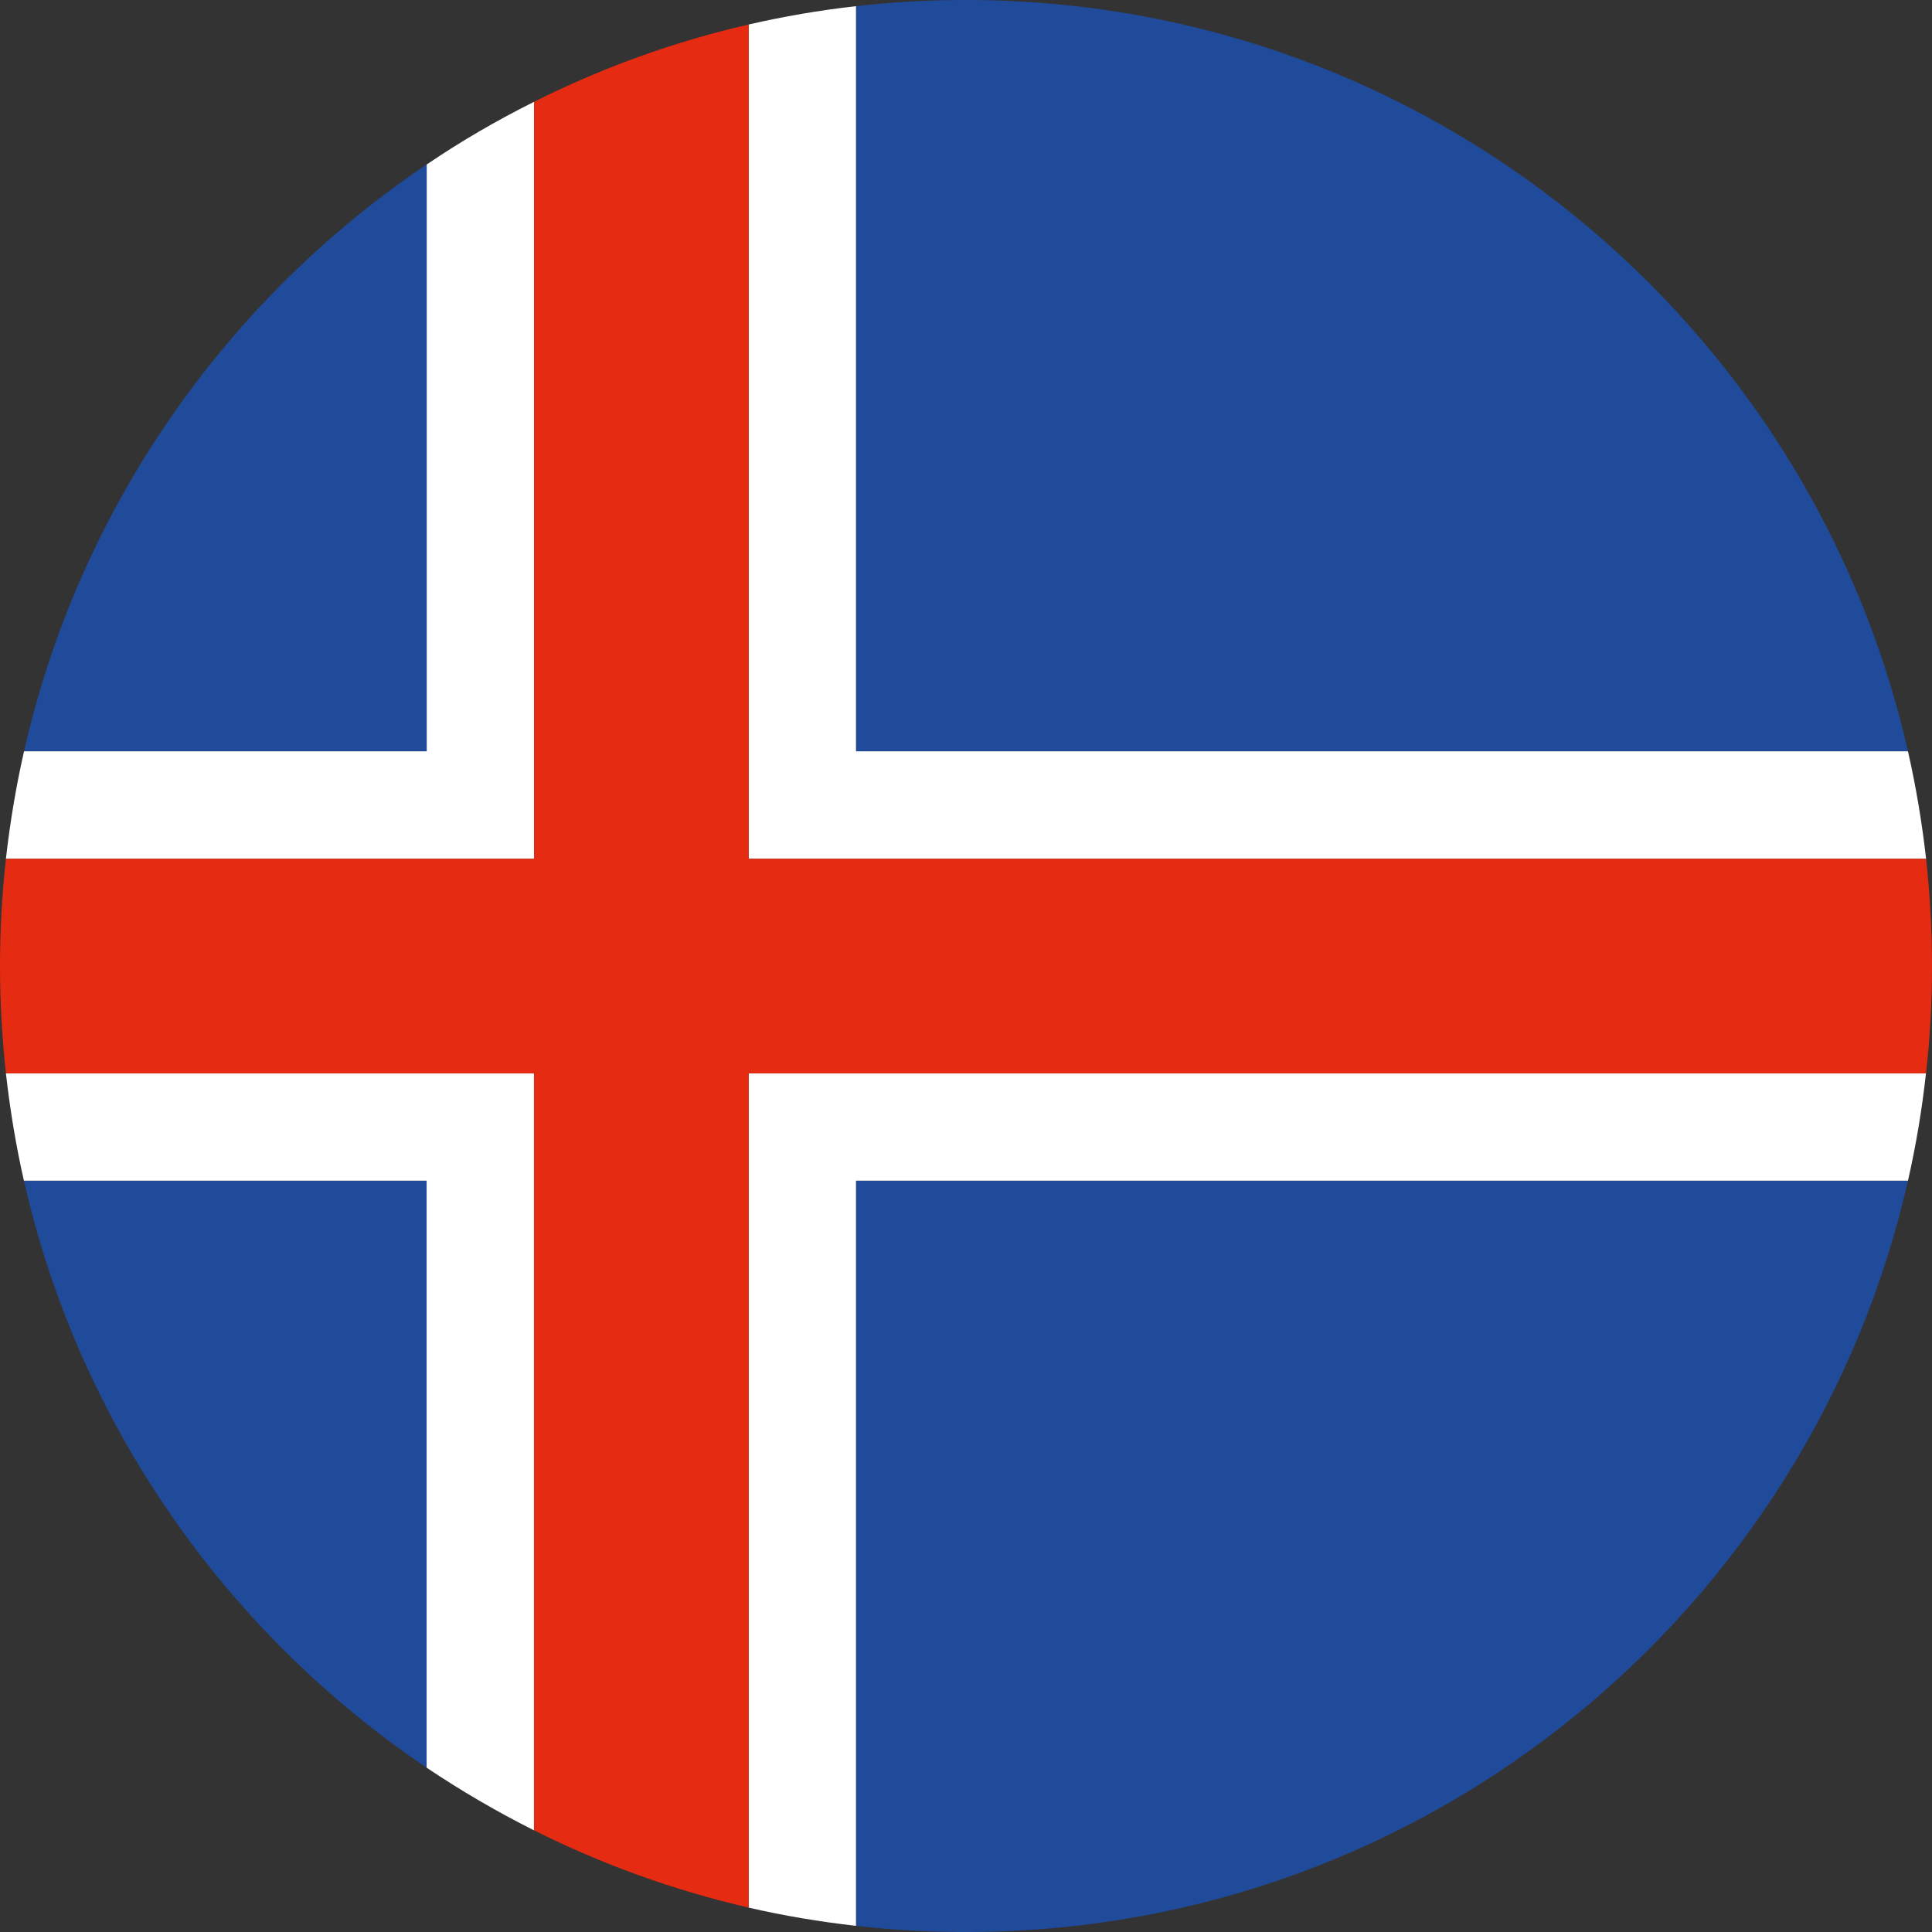 <svg width="16" height="16" viewBox="0 0 16 16" fill="none" xmlns="http://www.w3.org/2000/svg">
<rect x="0" y="0" width="16" height="16" fill="#333333" stroke="none"/>
<path d="M3.533 1.362C1.873 2.481 0.656 4.207 0.199 6.222H3.534V1.362H3.533Z" fill="#204A9A"/>
<path d="M15.801 6.222C14.997 2.677 11.838 0.026 8.056 0H7.944C7.655 0.002 7.37 0.019 7.089 0.051V6.222H15.801Z" fill="#204A9A"/>
<path d="M0.198 9.778C0.655 11.793 1.873 13.519 3.533 14.639V9.778H0.198Z" fill="#204A9A"/>
<path d="M15.801 9.778H7.089V15.949C7.37 15.981 7.655 15.998 7.944 16H8.056C11.838 15.974 14.997 13.323 15.801 9.778Z" fill="#204A9A"/>
<path d="M15.951 7.112C15.917 6.81 15.867 6.513 15.801 6.222H7.089V0.051C6.787 0.085 6.49 0.136 6.2 0.203V7.112H15.951Z" fill="white"/>
<path d="M15.801 9.778C15.867 9.487 15.917 9.191 15.95 8.889H6.2V15.798C6.49 15.865 6.787 15.915 7.089 15.949V9.778H15.801Z" fill="white"/>
<path d="M4.423 0.843C4.114 0.997 3.817 1.17 3.534 1.362V6.222H0.199C0.133 6.513 0.083 6.81 0.049 7.112H4.423V0.843Z" fill="white"/>
<path d="M0.049 8.889C0.083 9.191 0.132 9.487 0.198 9.778H3.533V14.639C3.817 14.83 4.114 15.003 4.422 15.158V8.889H0.049Z" fill="white"/>
<path d="M15.951 8.889C15.983 8.597 16 8.3 16 8C16 7.7 15.983 7.404 15.951 7.112H6.2V0.203C5.576 0.346 4.981 0.563 4.423 0.843V7.112H0.049C0.017 7.404 0 7.7 0 8C0 8.3 0.017 8.597 0.049 8.889H4.423V15.158C4.981 15.438 5.577 15.654 6.2 15.798V8.889H15.951Z" fill="#E52B12"/>
</svg>
